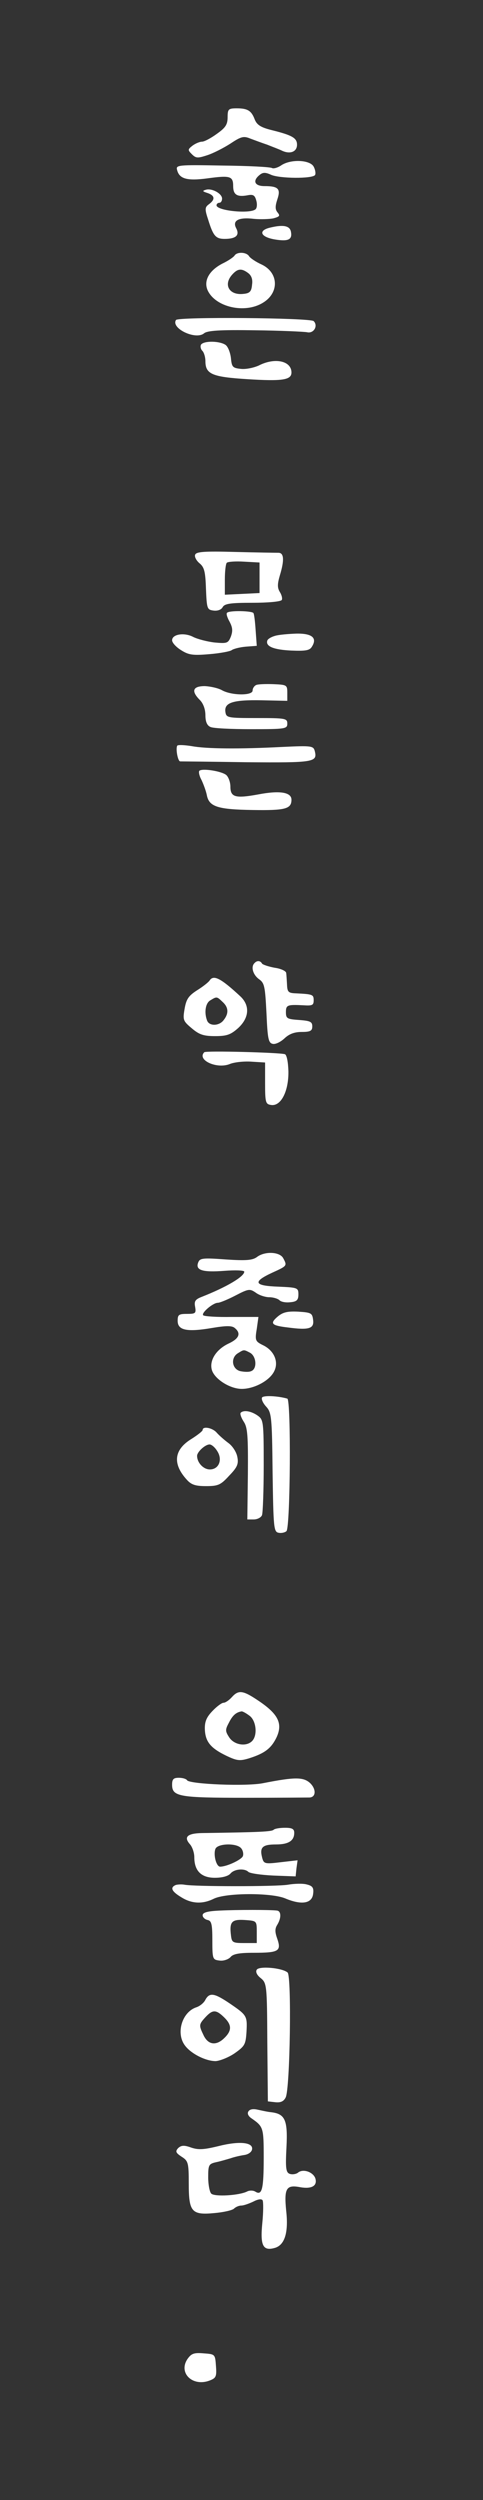 <?xml version="1.0" standalone="no"?>
<!DOCTYPE svg PUBLIC "-//W3C//DTD SVG 20010904//EN"
 "http://www.w3.org/TR/2001/REC-SVG-20010904/DTD/svg10.dtd">
<svg version="1.0" xmlns="http://www.w3.org/2000/svg"
 width="174pt" height="900pt" viewBox="0 0 174 900"
 preserveAspectRatio="xMidYMid meet">
<rect x="0" y="0" width="174" height="900" fill="#333333" stroke="none"/>
<g transform="translate(0,900) scale(0.1,-0.1)"
fill="#ffffff" stroke="none">
<path d="M820 8578 c0 -27 -8 -38 -39 -60 -22 -16 -45 -28 -53 -28 -8 0 -23
-6 -34 -14 -18 -14 -18 -16 -3 -31 15 -15 21 -15 55 -4 22 7 59 26 84 42 39
26 48 28 72 18 16 -6 43 -16 61 -22 17 -7 42 -16 54 -22 29 -13 53 -3 53 22 0
24 -17 34 -89 52 -41 10 -55 19 -63 38 -12 32 -25 41 -65 41 -30 0 -33 -3 -33
-32z"/>
<path d="M1012 8404 c-12 -8 -27 -12 -32 -9 -6 4 -86 8 -179 9 -161 3 -168 2
-163 -16 8 -32 36 -40 110 -30 81 11 92 8 92 -28 0 -31 14 -40 52 -33 20 4 26
0 31 -18 4 -13 3 -27 -2 -32 -18 -18 -141 -6 -141 14 0 5 5 9 10 9 6 0 10 7
10 15 0 18 -36 38 -58 32 -14 -4 -13 -6 6 -12 26 -9 28 -23 5 -40 -15 -11 -16
-17 -3 -56 18 -58 27 -69 59 -69 41 0 55 13 42 38 -15 28 8 41 65 34 23 -2 55
-1 69 2 22 6 25 9 15 21 -9 11 -9 22 -1 47 13 38 4 48 -46 48 -36 0 -44 19
-18 40 12 10 21 10 41 1 30 -14 150 -15 159 -1 3 5 1 19 -5 30 -13 25 -84 28
-118 4z"/>
<path d="M975 8181 c-46 -10 -38 -34 15 -43 48 -8 64 -1 58 28 -4 21 -27 26
-73 15z"/>
<path d="M845 8080 c-4 -6 -23 -19 -44 -29 -48 -25 -68 -62 -53 -96 28 -61
134 -85 199 -45 60 36 57 109 -5 138 -20 9 -41 23 -45 30 -10 15 -43 16 -52 2z
m49 -63 c12 -9 17 -23 14 -42 -2 -24 -8 -31 -31 -33 -51 -6 -74 33 -40 70 19
21 33 23 57 5z"/>
<path d="M634 7848 c-19 -30 71 -73 101 -48 12 10 57 13 183 11 92 -1 177 -5
188 -7 24 -6 41 23 24 40 -12 12 -489 16 -496 4z"/>
<path d="M724 7759 c-3 -6 -1 -16 5 -22 6 -6 11 -23 11 -37 0 -47 24 -57 151
-65 126 -8 159 -3 159 24 0 42 -60 55 -118 25 -18 -8 -46 -14 -64 -12 -30 3
-33 7 -36 38 -2 19 -10 41 -19 48 -21 15 -79 16 -89 1z"/>
<path d="M703 7003 c-3 -7 4 -21 16 -31 17 -14 21 -30 23 -92 3 -71 4 -75 27
-78 15 -2 28 3 33 12 7 13 28 16 108 16 54 0 101 4 105 10 3 5 0 18 -7 29 -9
15 -9 28 0 59 17 56 15 82 -5 82 -10 0 -80 1 -156 3 -110 3 -140 1 -144 -10z
m232 -83 l0 -55 -62 -3 -63 -3 0 54 c0 29 3 57 7 61 4 4 32 6 63 4 l55 -3 0
-55z"/>
<path d="M818 6794 c-4 -3 1 -18 9 -32 11 -21 12 -33 5 -53 -10 -25 -14 -26
-59 -22 -26 3 -61 12 -77 20 -32 17 -76 10 -76 -12 0 -9 15 -25 33 -36 27 -17
42 -19 101 -14 38 3 74 10 80 14 6 5 29 11 51 13 l40 3 -4 55 c-2 30 -5 58 -8
63 -5 8 -87 10 -95 1z"/>
<path d="M991 6711 c-14 -4 -26 -11 -28 -17 -7 -21 23 -33 86 -36 50 -2 66 0
74 13 21 32 2 49 -55 48 -29 -1 -64 -4 -77 -8z"/>
<path d="M923 6534 c-7 -3 -13 -12 -13 -20 0 -19 -76 -18 -110 1 -14 8 -42 14
-62 15 -44 0 -50 -18 -18 -50 12 -12 20 -33 20 -55 0 -23 6 -37 18 -42 9 -5
76 -8 147 -8 123 0 130 1 130 20 0 19 -7 20 -110 20 -105 0 -110 1 -113 22 -5
34 28 44 131 42 l92 -2 0 29 c0 28 -2 29 -50 31 -27 1 -56 0 -62 -3z"/>
<path d="M639 6316 c-7 -8 1 -56 10 -57 3 0 111 -1 239 -3 243 -2 256 0 246
40 -5 19 -11 20 -117 15 -155 -8 -274 -7 -327 3 -25 4 -48 5 -51 2z"/>
<path d="M718 6225 c-3 -4 0 -19 8 -33 7 -15 16 -39 19 -54 8 -42 38 -52 165
-54 118 -2 140 4 140 37 0 27 -42 34 -120 19 -82 -15 -100 -10 -100 28 0 16
-7 35 -15 42 -17 14 -87 25 -97 15z"/>
<path d="M917 5533 c-14 -13 -6 -42 16 -58 20 -14 22 -26 27 -123 4 -92 7
-107 23 -110 10 -2 28 7 42 20 17 16 36 23 62 23 31 0 38 4 38 20 0 17 -8 20
-47 23 -43 3 -48 5 -48 28 0 26 5 28 63 25 32 -2 37 0 37 18 0 21 -4 22 -65
25 -26 1 -30 5 -31 31 -1 17 -2 36 -3 42 0 7 -19 16 -41 19 -22 4 -43 11 -46
15 -6 11 -18 12 -27 2z"/>
<path d="M755 5470 c-4 -6 -24 -22 -45 -35 -31 -20 -39 -32 -45 -67 -7 -40 -5
-44 26 -70 27 -23 43 -28 84 -28 42 0 56 5 83 29 40 37 43 81 8 114 -71 66
-97 79 -111 57z m47 -77 c21 -19 23 -41 4 -65 -16 -22 -52 -23 -60 -2 -11 29
-6 63 12 73 23 14 23 14 44 -6z"/>
<path d="M736 5212 c-28 -28 46 -62 93 -42 15 6 50 10 77 8 l49 -3 0 -75 c0
-70 2 -75 22 -78 35 -5 63 49 62 121 -1 34 -6 60 -13 62 -21 6 -284 13 -290 7z"/>
<path d="M926 4475 c-16 -12 -39 -14 -113 -9 -82 6 -93 5 -99 -11 -11 -28 16
-36 94 -30 39 3 72 2 72 -3 0 -18 -65 -56 -154 -91 -23 -9 -27 -16 -23 -36 4
-23 1 -25 -29 -25 -30 0 -34 -3 -34 -25 0 -34 33 -41 122 -26 53 9 74 9 84 0
23 -19 16 -38 -23 -56 -44 -21 -69 -60 -60 -94 9 -33 65 -69 108 -69 45 0 101
30 117 64 17 34 -1 75 -42 94 -26 13 -28 17 -21 58 l6 43 -96 0 c-53 -1 -99 2
-103 6 -8 8 35 45 53 45 7 0 36 12 63 26 48 25 52 25 74 10 12 -9 34 -16 48
-16 14 0 31 -5 37 -11 6 -6 23 -9 39 -7 23 2 29 8 29 28 0 24 -3 25 -72 28
-88 3 -94 17 -23 50 55 25 55 25 40 53 -13 23 -66 25 -94 4z m-25 -345 c23
-13 26 -58 4 -66 -8 -4 -26 -3 -40 0 -30 8 -35 49 -7 65 21 13 20 13 43 1z"/>
<path d="M1000 4260 c-29 -25 -22 -32 38 -39 75 -10 94 -4 90 27 -3 25 -7 27
-53 30 -40 2 -56 -2 -75 -18z"/>
<path d="M944 3969 c-3 -6 3 -20 15 -33 19 -21 21 -35 23 -236 3 -200 4 -215
22 -218 10 -2 23 1 28 6 14 14 17 473 3 477 -35 10 -86 12 -91 4z"/>
<path d="M867 3914 c-3 -4 2 -18 11 -32 14 -21 16 -51 15 -189 l-2 -163 23 0
c13 0 27 7 30 16 3 9 6 89 6 179 0 158 -1 164 -22 179 -23 16 -50 21 -61 10z"/>
<path d="M730 3852 c0 -4 -18 -18 -40 -32 -64 -39 -69 -90 -17 -147 16 -18 31
-23 69 -23 44 0 53 4 84 38 29 30 34 42 29 67 -3 17 -17 39 -32 50 -15 11 -34
28 -42 37 -15 18 -51 25 -51 10z m52 -75 c21 -31 7 -67 -26 -67 -23 0 -46 24
-46 49 0 14 29 41 45 41 7 0 19 -10 27 -23z"/>
<path d="M835 2890 c-10 -11 -23 -20 -30 -20 -6 0 -24 -13 -40 -30 -21 -22
-28 -38 -27 -66 2 -44 20 -67 78 -95 38 -18 48 -19 81 -9 57 18 80 36 99 75
23 49 7 83 -60 129 -60 41 -76 44 -101 16z m63 -66 c25 -17 31 -71 10 -92 -21
-21 -64 -14 -82 13 -15 23 -15 28 -1 54 13 26 26 37 45 40 3 1 16 -6 28 -15z"/>
<path d="M620 2575 c0 -43 26 -47 264 -47 122 0 226 1 232 1 23 2 23 31 1 52
-24 22 -55 22 -167 0 -60 -13 -267 -4 -276 10 -3 5 -16 9 -30 9 -19 0 -24 -5
-24 -25z"/>
<path d="M986 2413 c-7 -7 -48 -9 -258 -12 -53 -1 -67 -14 -44 -40 9 -10 16
-31 16 -47 0 -49 25 -74 74 -74 27 0 48 6 56 15 14 17 51 20 65 6 6 -5 46 -11
90 -13 l80 -3 3 29 4 29 -61 -7 c-58 -7 -61 -6 -67 18 -9 36 2 46 50 46 45 0
66 13 66 42 0 14 -8 18 -33 18 -19 0 -37 -3 -41 -7z m-117 -67 c6 -7 9 -20 6
-28 -5 -13 -58 -38 -82 -38 -14 0 -25 43 -17 64 8 20 77 22 93 2z"/>
<path d="M633 2214 c-21 -9 -15 -23 20 -44 38 -24 77 -25 116 -6 42 22 206 23
258 2 59 -25 97 -19 101 16 3 22 -2 29 -23 34 -14 4 -45 3 -68 -1 -42 -7 -335
-7 -372 0 -11 2 -26 1 -32 -1z"/>
<path d="M793 2122 c-46 -2 -63 -7 -63 -17 0 -7 8 -15 18 -17 14 -3 17 -15 17
-73 0 -68 1 -70 26 -73 14 -2 31 4 39 12 9 12 32 16 84 16 90 0 100 6 85 50
-9 25 -9 37 0 51 15 25 14 49 -1 51 -24 3 -143 3 -205 0z m132 -77 l0 -40 -45
0 c-42 0 -45 2 -48 28 -6 49 3 58 50 55 43 -3 43 -3 43 -43z"/>
<path d="M925 1909 c-5 -7 0 -19 14 -30 22 -18 23 -24 24 -231 l2 -213 27 -3
c19 -2 30 3 37 17 16 29 22 438 7 450 -20 17 -103 24 -111 10z"/>
<path d="M740 1801 c-5 -11 -20 -23 -32 -27 -53 -17 -76 -96 -40 -140 23 -29
74 -54 109 -54 15 1 46 13 68 28 37 26 40 32 43 77 3 58 2 60 -61 103 -55 37
-72 40 -87 13z m67 -63 c29 -28 29 -49 -1 -77 -29 -27 -58 -22 -74 15 -16 33
-15 37 8 62 26 28 38 28 67 0z"/>
<path d="M895 1399 c-5 -7 -1 -17 11 -25 43 -30 44 -33 44 -142 0 -113 -6
-137 -30 -122 -8 5 -21 5 -29 1 -29 -15 -118 -20 -130 -8 -6 6 -11 33 -11 59
0 44 2 48 28 54 15 3 38 10 52 14 14 5 36 10 50 12 14 2 26 10 28 20 5 26 -46
31 -121 12 -53 -13 -73 -14 -99 -5 -25 9 -35 8 -46 -2 -11 -12 -9 -17 12 -31
24 -15 26 -22 26 -96 0 -103 10 -115 93 -107 33 3 64 10 70 16 6 6 18 11 26
11 9 0 28 7 43 14 17 9 30 11 34 5 3 -5 3 -42 -1 -82 -8 -80 2 -101 43 -90 37
9 52 54 43 134 -8 81 0 95 51 85 41 -7 62 5 54 32 -8 23 -45 36 -63 20 -7 -5
-20 -7 -29 -4 -14 5 -16 20 -12 96 5 98 -5 120 -55 126 -12 1 -34 6 -48 9 -17
4 -29 2 -34 -6z"/>
<path d="M675 507 c-33 -50 19 -100 80 -77 23 9 26 14 23 52 -3 43 -3 43 -45
46 -35 3 -44 -1 -58 -21z"/>
</g>
</svg>
